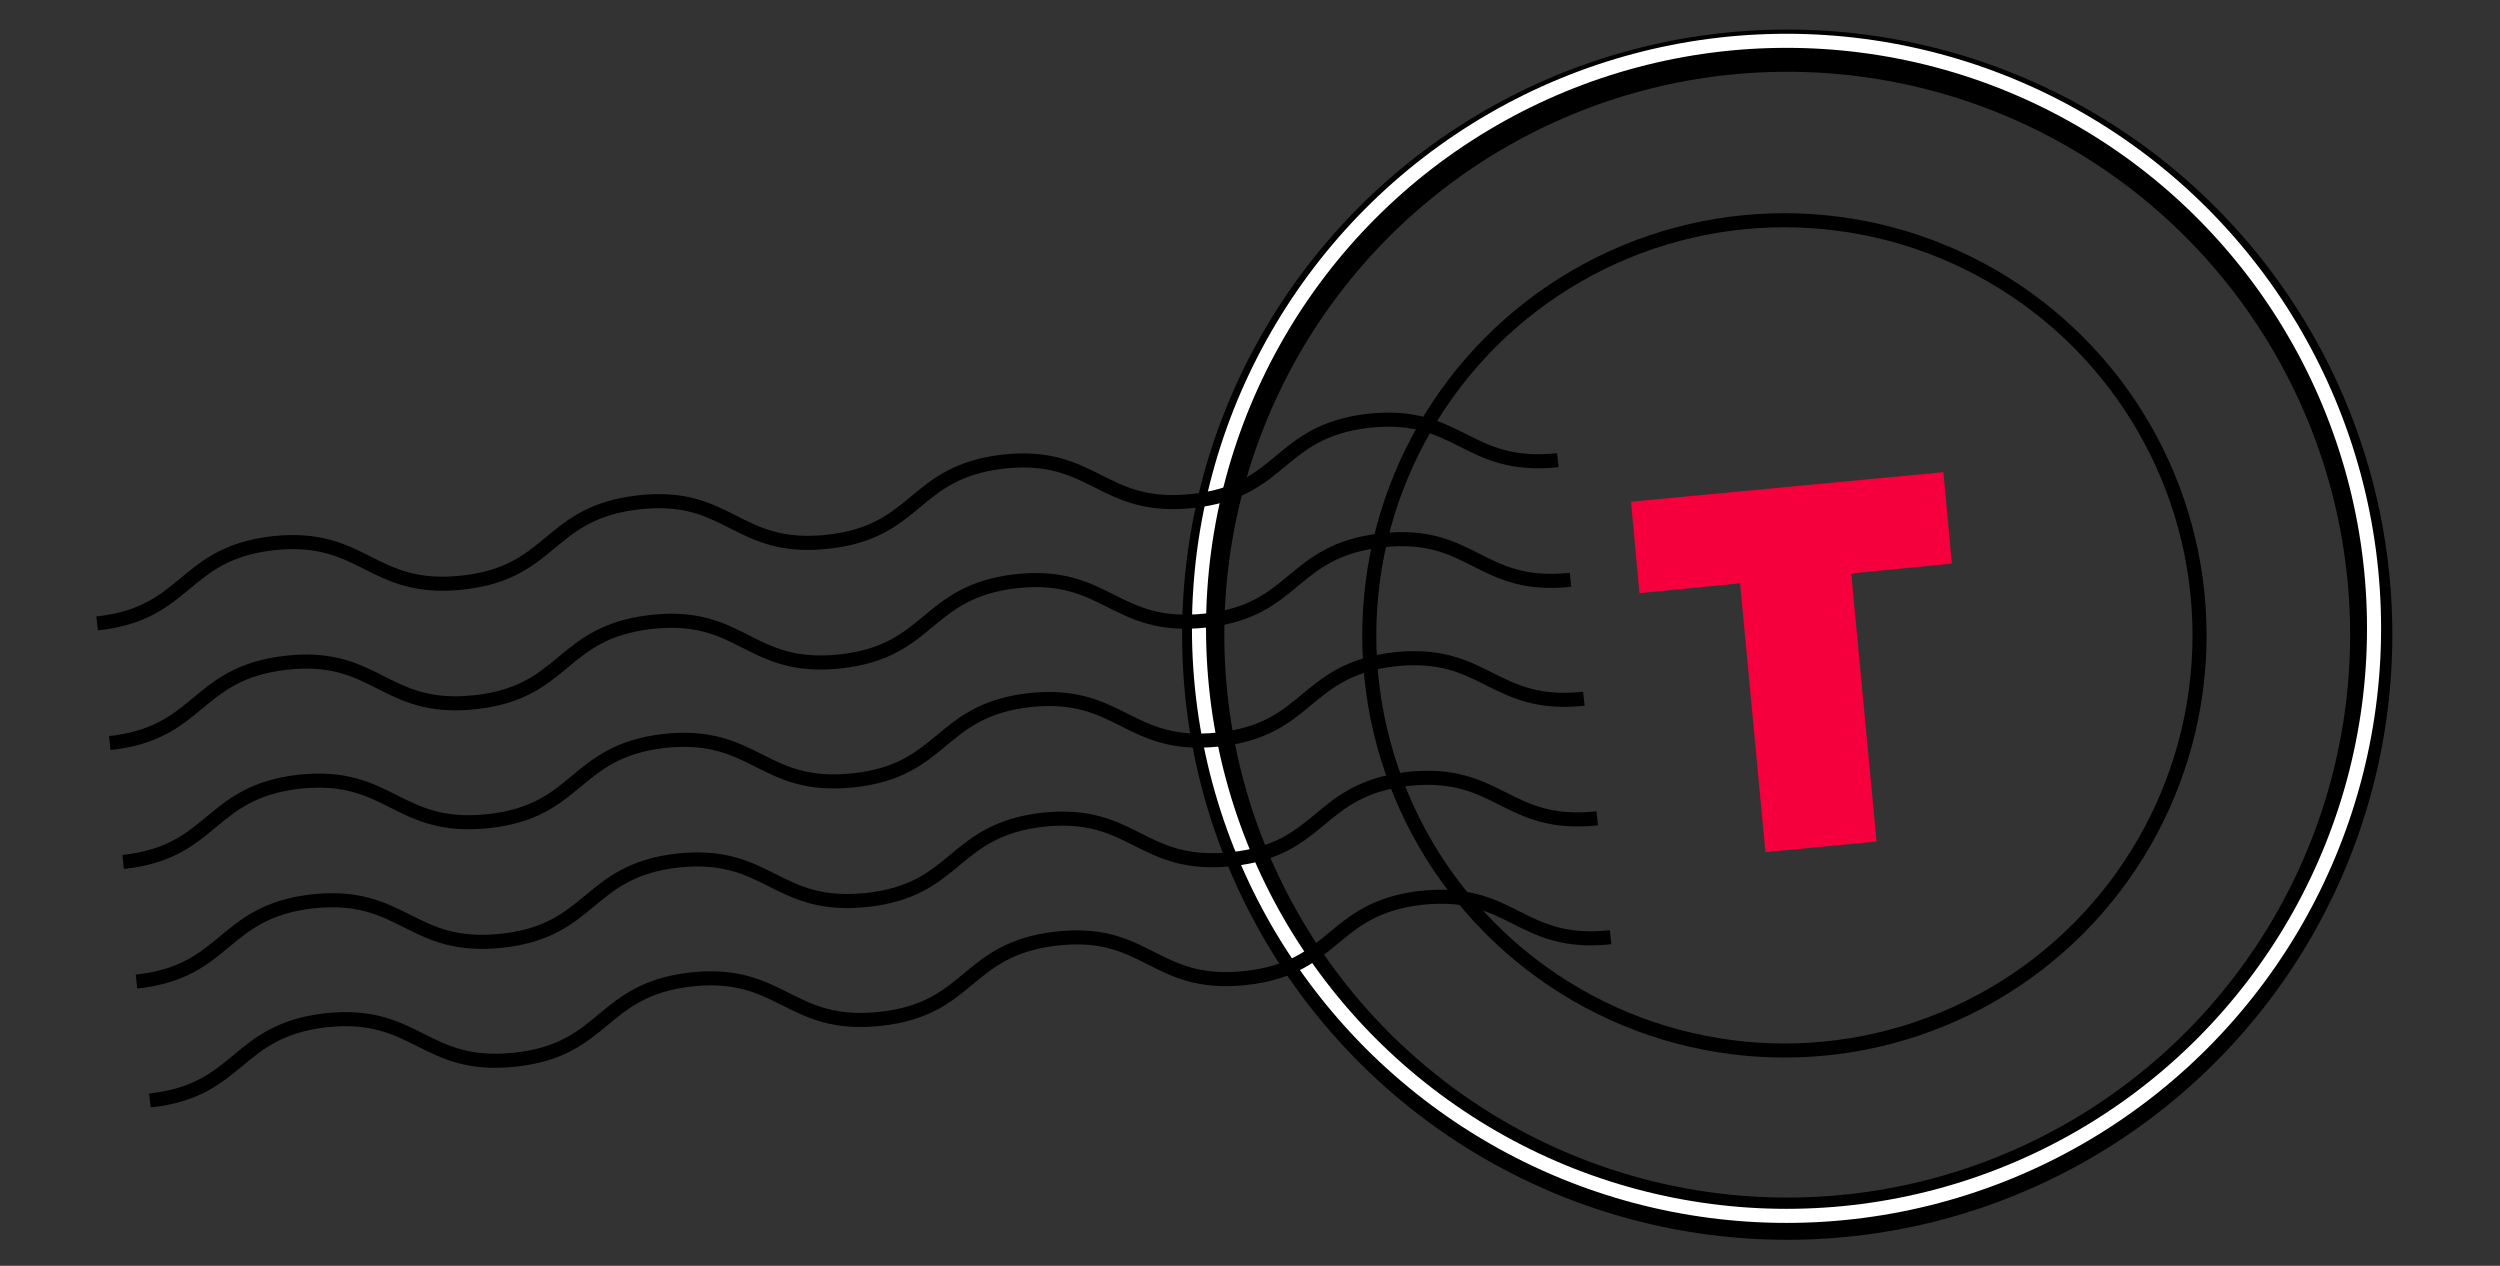 <?xml version="1.0" encoding="utf-8"?>
<!-- Generator: Adobe Illustrator 24.1.2, SVG Export Plug-In . SVG Version: 6.00 Build 0)  -->
<svg version="1.1" id="Capa_1" xmlns="http://www.w3.org/2000/svg" xmlns:xlink="http://www.w3.org/1999/xlink" x="0px" y="0px"
	 viewBox="0 0 355.3 179.9" style="enable-background:new 0 0 355.3 179.9;" xml:space="preserve">
<rect x="0" y="0" width="355.3" height="179.9" fill="#333333" stroke="none"/>
<style type="text/css">
	.st0{fill:none;stroke:#000000;stroke-width:6;}
	.st1{fill:none;stroke:#FFFFFF;stroke-width:2;}
	.st2{fill:none;stroke:#000000;stroke-width:2;}
	.st3{fill:#F5003C;}
</style>
<circle class="st0" cx="254" cy="90.2" r="83"/>
<circle class="st1" cx="253.9" cy="89.3" r="83.5"/>
<circle class="st2" cx="253.6" cy="90.3" r="59"/>
<path class="st3" d="M247.3,82.9l-14.3,1.4l-1.2-13l44.4-4.2l1.2,13l-14.3,1.4l3.6,38.1l-15.8,1.5L247.3,82.9z"/>
<path class="st2" d="M21.3,156.4c13-1.4,12-9.9,25-11.4c13-1.4,13.9,7,26.9,5.6c13-1.4,12-9.9,25-11.4c13-1.4,13.9,7,26.9,5.6
	c13-1.4,12-9.9,25-11.4s13.9,7,26.9,5.6c13-1.4,12-9.9,25-11.4c13-1.4,13.9,7,26.9,5.6"/>
<path class="st2" d="M19.4,139.5c13-1.4,12-9.9,25-11.4c13-1.4,13.9,7,26.9,5.6s12-9.9,25-11.4c13-1.4,13.9,7,26.9,5.6
	c13-1.4,12-9.9,25-11.4c13-1.4,13.9,7,26.9,5.6c13-1.4,12-9.9,25-11.4c13-1.4,13.9,7,26.9,5.6"/>
<path class="st2" d="M17.5,122.5c13-1.4,12-9.9,25-11.4c13-1.4,13.9,7,26.9,5.6c13-1.4,12-9.9,25-11.4c13-1.4,13.9,7,26.9,5.6
	c13-1.4,12-9.9,25-11.4c13-1.4,13.9,7,26.9,5.6c13-1.4,12-9.9,25-11.4c13-1.4,13.9,7,26.9,5.6"/>
<path class="st2" d="M15.6,105.6c13-1.4,12-9.9,25-11.4s13.9,7,26.9,5.6c13-1.4,12-9.9,25-11.4s13.9,7,26.9,5.6
	c13-1.4,12-9.9,25-11.4c13-1.4,13.9,7,26.9,5.6c13-1.4,12-9.9,25-11.4s13.9,7,26.9,5.6"/>
<path class="st2" d="M13.8,88.6c13-1.4,12-9.9,25-11.4c13-1.4,13.9,7,26.9,5.6c13-1.4,12-9.9,25-11.4s13.9,7,26.9,5.6
	c13-1.4,12-9.9,25-11.4c13-1.4,13.9,7,26.9,5.6c13-1.4,12-9.9,25-11.4c13-1.4,13.9,7,26.9,5.6"/>
</svg>
